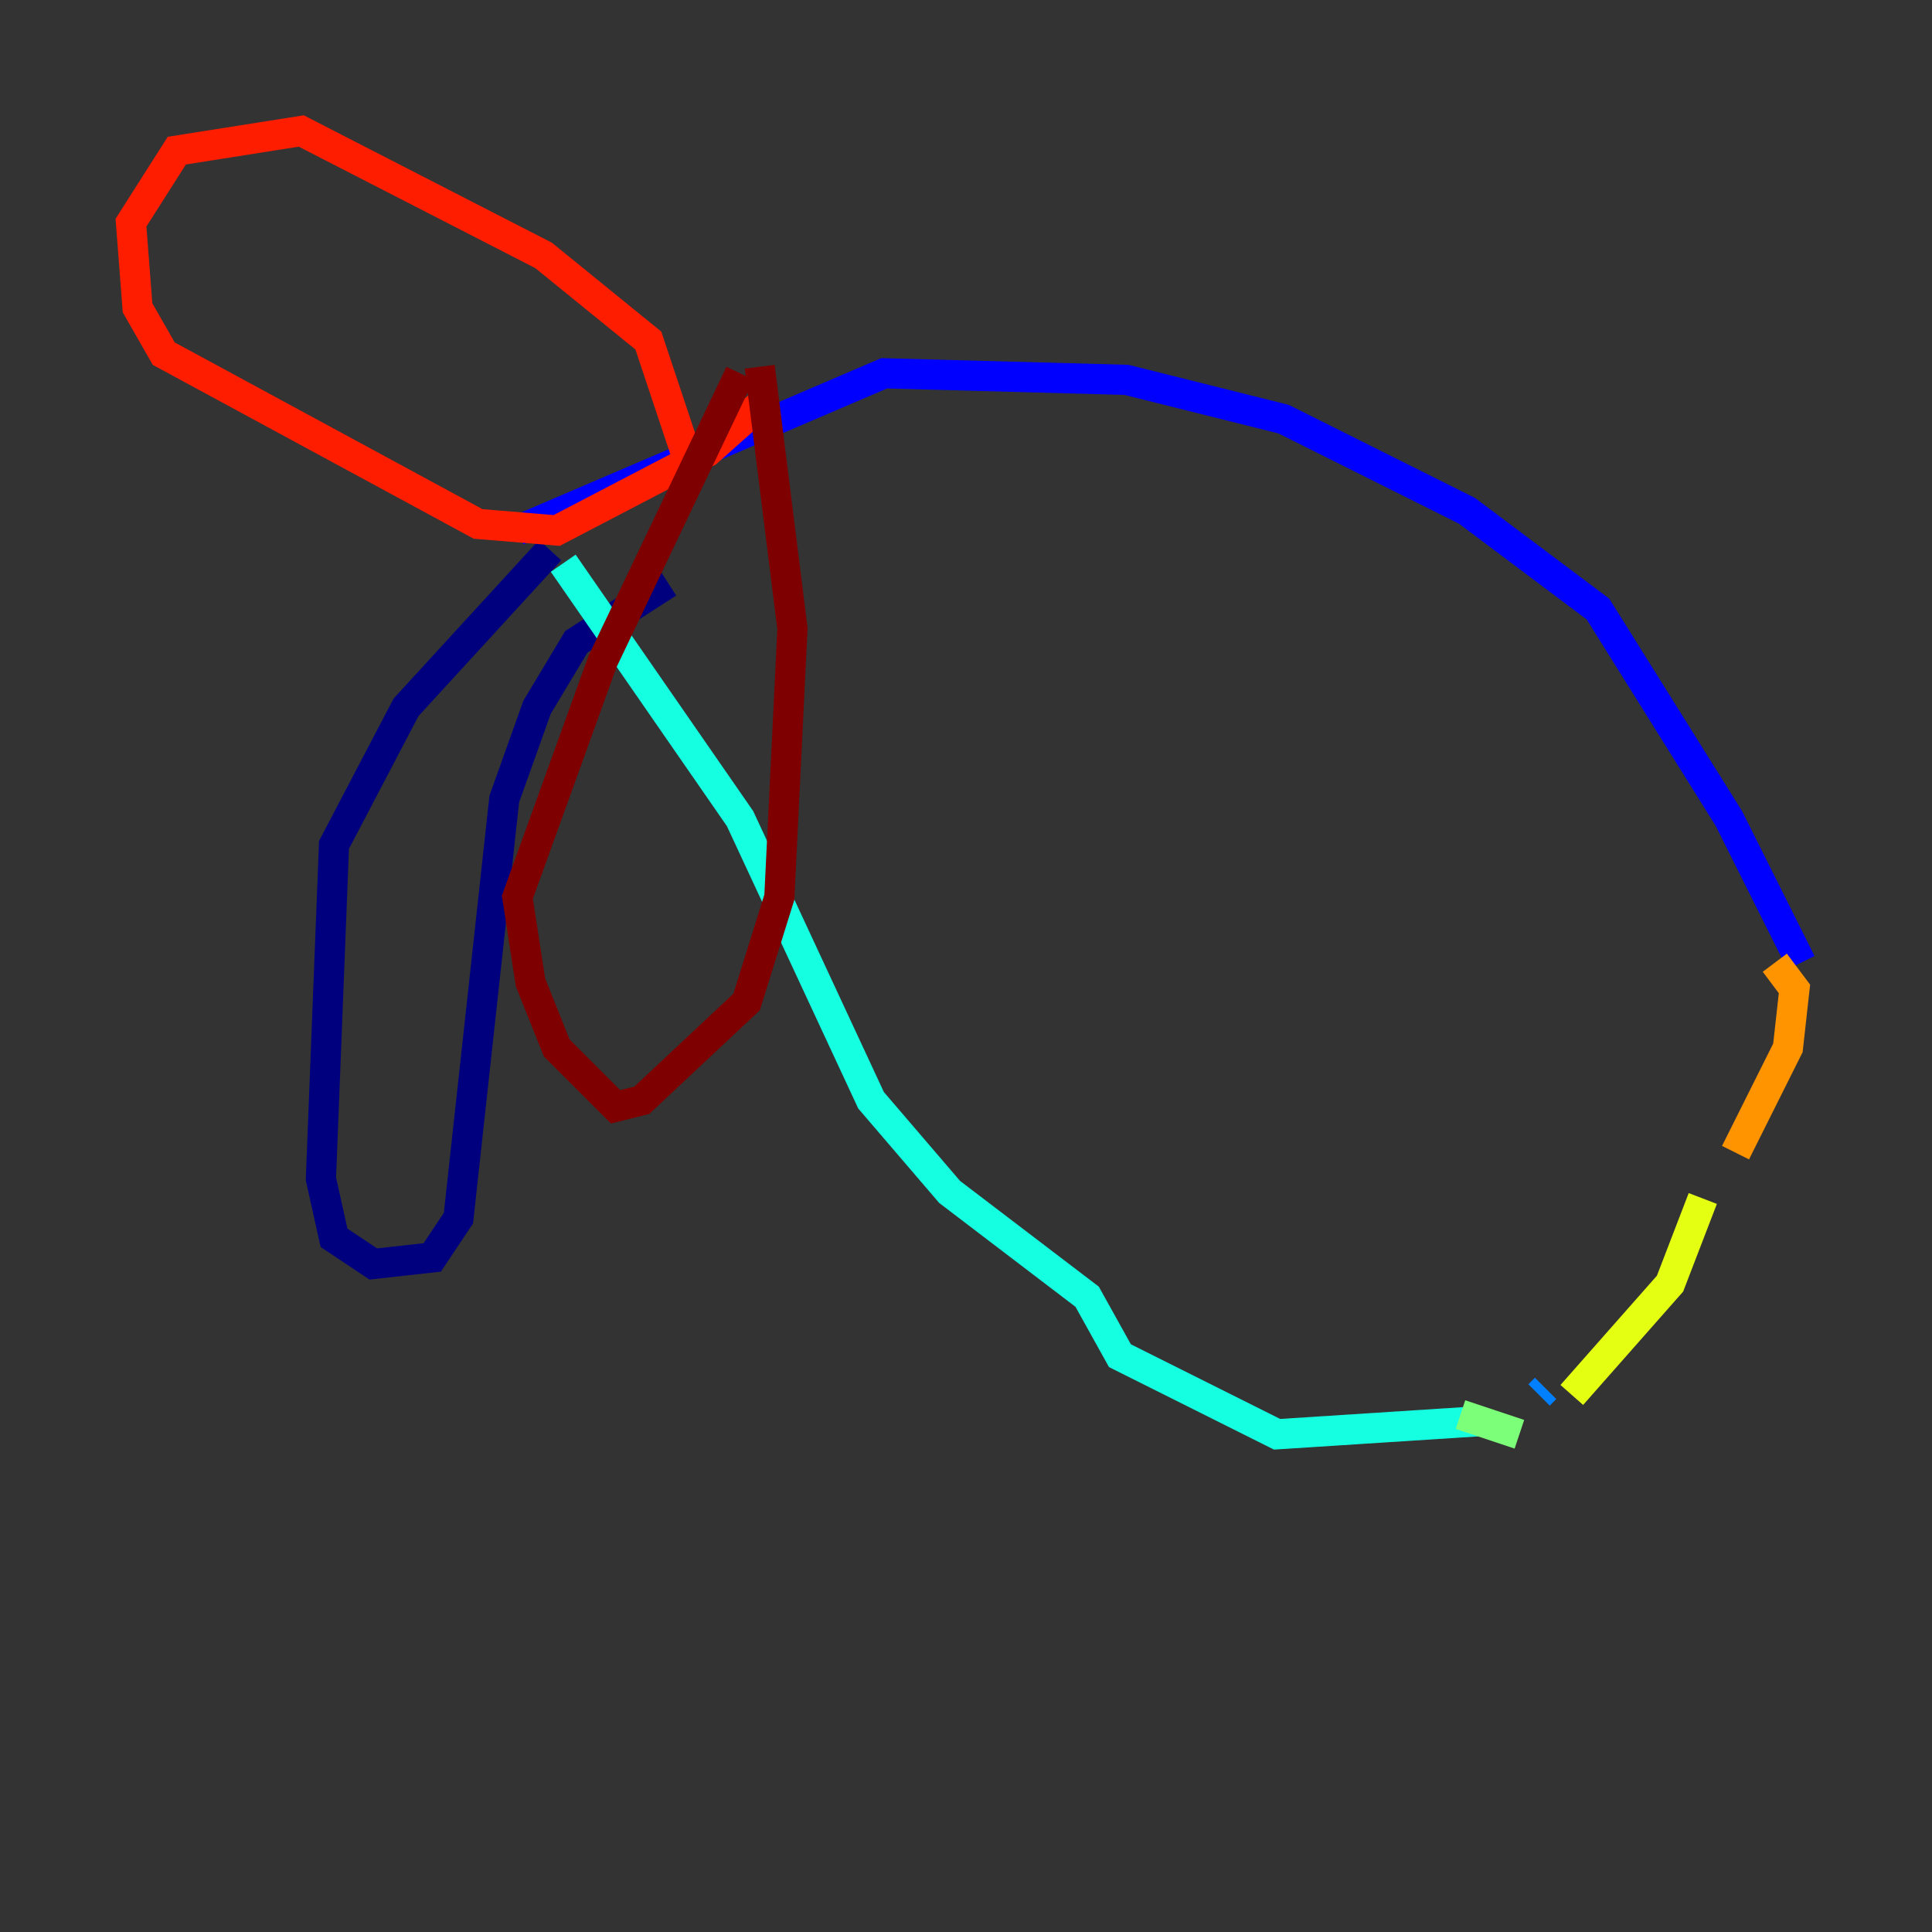 <?xml version="1.0" encoding="utf-8" ?>
<svg baseProfile="tiny" height="128" version="1.2" viewBox="0,0,128,128" width="128" xmlns="http://www.w3.org/2000/svg" xmlns:ev="http://www.w3.org/2001/xml-events" xmlns:xlink="http://www.w3.org/1999/xlink"><rect x="0" y="0" width="128" height="128" fill="#333333" stroke="none"/><defs /><polyline fill="none" points="36.447,36.447 26.902,46.861 22.129,55.973 21.261,78.102 22.129,82.007 24.732,83.742 28.637,83.308 30.373,80.705 33.41,52.936 35.58,46.861 38.183,42.522 44.258,38.617" stroke="#00007f" stroke-width="2" /><polyline fill="none" points="34.278,35.146 58.576,24.732 74.63,25.166 85.044,27.77 97.193,33.844 105.871,40.352 114.549,54.237 119.322,63.783" stroke="#0000ff" stroke-width="2" /><polyline fill="none" points="102.4,91.986 101.966,92.42" stroke="#0080ff" stroke-width="2" /><polyline fill="none" points="98.061,94.156 84.61,95.024 74.197,89.817 72.027,85.912 62.915,78.969 57.709,72.895 49.031,54.237 37.315,37.315" stroke="#15ffe1" stroke-width="2" /><polyline fill="none" points="96.759,93.722 100.664,95.024" stroke="#7cff79" stroke-width="2" /><polyline fill="none" points="104.136,92.42 110.644,85.044 112.814,79.403" stroke="#e4ff12" stroke-width="2" /><polyline fill="none" points="114.983,76.366 118.454,69.424 118.888,65.519 117.586,63.783" stroke="#ff9400" stroke-width="2" /><polyline fill="none" points="45.559,30.373 42.956,22.563 36.014,16.922 19.959,8.678 11.715,9.98 8.678,14.752 9.112,20.393 10.848,23.43 31.675,34.712 36.881,35.146 46.861,29.939 50.766,26.468" stroke="#ff1d00" stroke-width="2" /><polyline fill="none" points="50.332,24.298 52.502,41.654 51.634,59.444 49.464,66.386 42.522,72.895 40.786,73.329 36.881,69.424 35.146,65.085 34.278,59.444 39.919,43.824 49.031,24.732" stroke="#7f0000" stroke-width="2" /></svg>